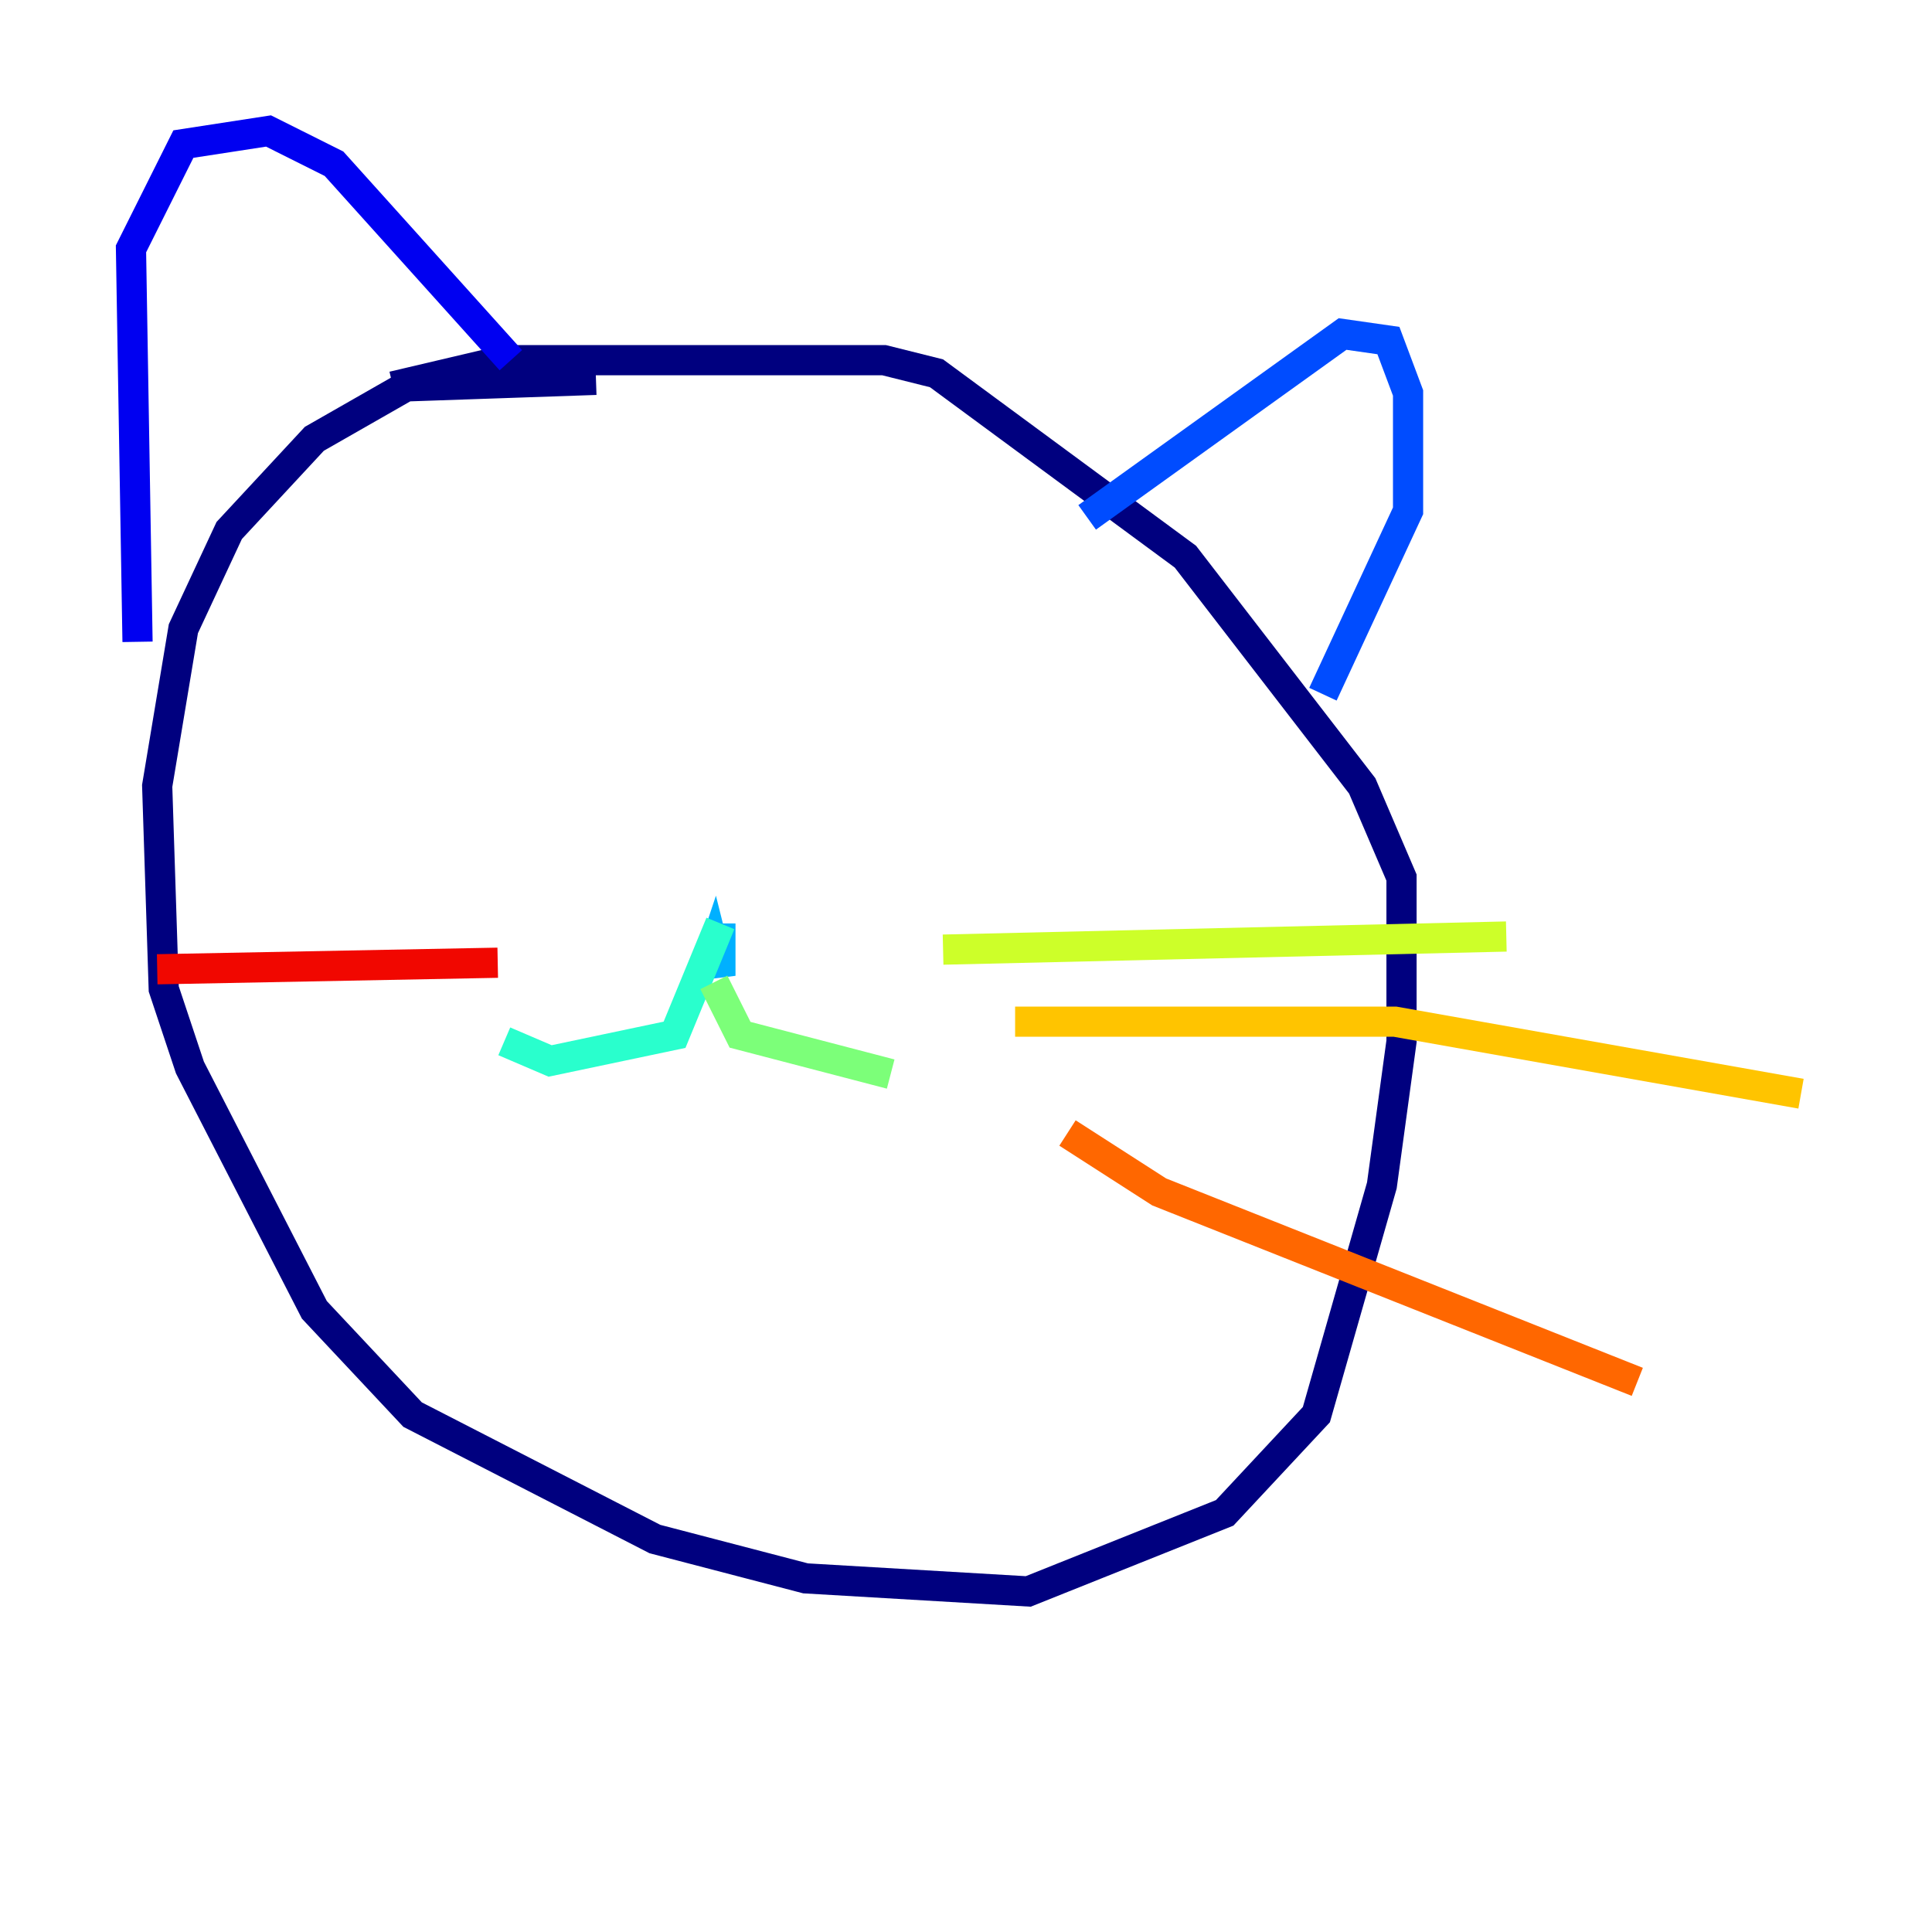 <?xml version="1.0" encoding="utf-8" ?>
<svg baseProfile="tiny" height="128" version="1.2" viewBox="0,0,128,128" width="128" xmlns="http://www.w3.org/2000/svg" xmlns:ev="http://www.w3.org/2001/xml-events" xmlns:xlink="http://www.w3.org/1999/xlink"><defs /><polyline fill="none" points="39.485,25.166 26.902,25.6 20.827,29.071 15.186,35.146 12.149,41.654 10.414,52.068 10.848,65.519 12.583,70.725 20.827,86.78 27.336,93.722 43.39,101.966 53.37,104.57 68.122,105.437 81.139,100.231 87.214,93.722 91.552,78.536 92.854,68.99 92.854,58.142 90.251,52.068 78.536,36.881 62.047,24.732 58.576,23.864 33.41,23.864 26.034,25.6" stroke="#00007f" stroke-width="2" /><polyline fill="none" points="9.112,42.522 8.678,16.488 12.149,9.546 17.79,8.678 22.129,10.848 33.844,23.864" stroke="#0000f1" stroke-width="2" /><polyline fill="none" points="72.027,34.278 88.949,22.129 91.986,22.563 93.288,26.034 93.288,33.844 87.647,45.993" stroke="#004cff" stroke-width="2" /><polyline fill="none" points="46.861,64.217 47.295,62.915 47.729,64.651 47.729,61.18" stroke="#00b0ff" stroke-width="2" /><polyline fill="none" points="47.729,61.18 44.691,68.556 36.447,70.291 33.41,68.99" stroke="#29ffcd" stroke-width="2" /><polyline fill="none" points="47.295,65.085 49.031,68.556 59.01,71.159" stroke="#7cff79" stroke-width="2" /><polyline fill="none" points="62.481,62.915 99.797,62.047" stroke="#cdff29" stroke-width="2" /><polyline fill="none" points="67.254,67.688 92.42,67.688 119.322,72.461" stroke="#ffc400" stroke-width="2" /><polyline fill="none" points="70.725,75.064 76.8,78.969 108.475,91.552" stroke="#ff6700" stroke-width="2" /><polyline fill="none" points="32.976,63.783 10.414,64.217" stroke="#f10700" stroke-width="2" /><polyline fill="none" points="20.827,70.291 20.827,70.291" stroke="#7f0000" stroke-width="2" /></svg>